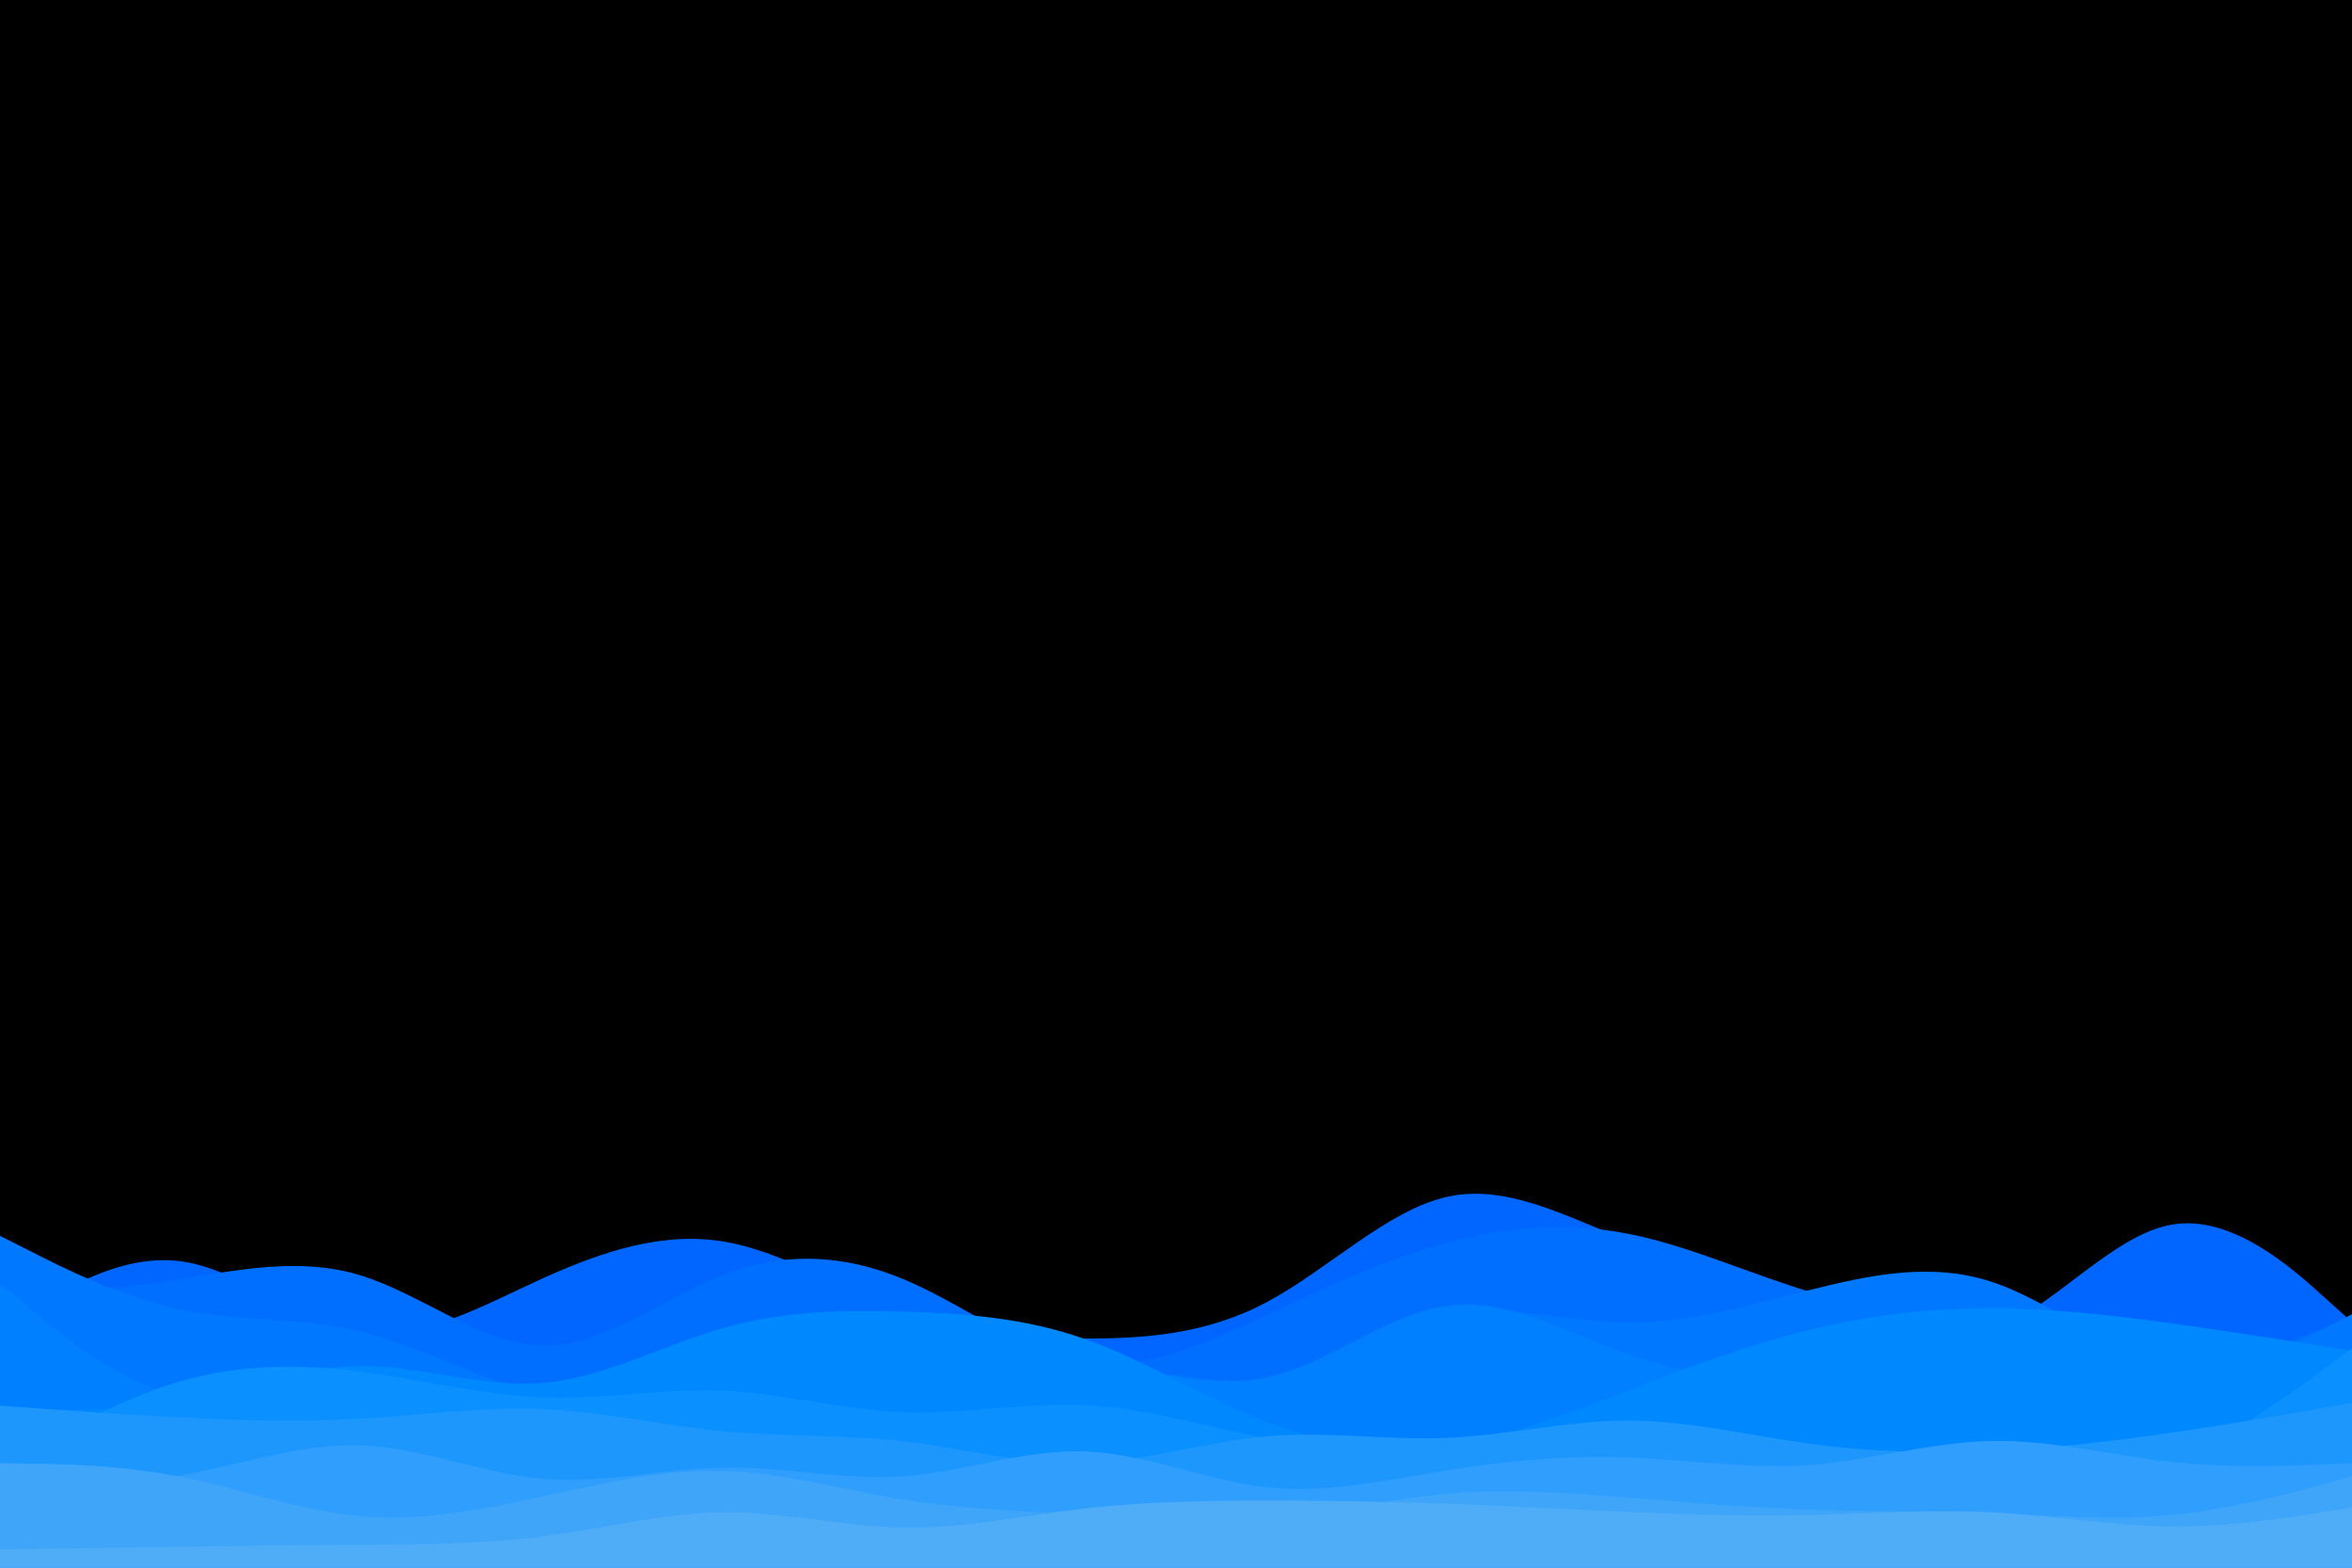 <svg id="visual" viewBox="0 0 900 600" width="900" height="600" xmlns="http://www.w3.org/2000/svg" xmlns:xlink="http://www.w3.org/1999/xlink" version="1.1"><rect x="0" y="0" width="900" height="600" fill="#000000"></rect><path d="M0 509L11.5 501.7C23 494.3 46 479.7 69 482.7C92 485.7 115 506.3 138.2 509.8C161.3 513.3 184.7 499.7 207.8 489.2C231 478.7 254 471.3 277 475.2C300 479 323 494 346 502.3C369 510.7 392 512.3 415.2 512.3C438.3 512.3 461.7 510.7 484.8 498.3C508 486 531 463 554 458C577 453 600 466 623 474.8C646 483.7 669 488.3 692.2 496.8C715.3 505.3 738.7 517.7 761.8 509.5C785 501.3 808 472.7 831 468.7C854 464.7 877 485.3 888.5 495.7L900 506L900 601L888.5 601C877 601 854 601 831 601C808 601 785 601 761.8 601C738.7 601 715.3 601 692.2 601C669 601 646 601 623 601C600 601 577 601 554 601C531 601 508 601 484.8 601C461.7 601 438.3 601 415.2 601C392 601 369 601 346 601C323 601 300 601 277 601C254 601 231 601 207.8 601C184.7 601 161.3 601 138.2 601C115 601 92 601 69 601C46 601 23 601 11.5 601L0 601Z" fill="#0066ff"></path><path d="M0 497L11.5 496C23 495 46 493 69 489.5C92 486 115 481 138.2 488.2C161.3 495.3 184.7 514.7 207.8 515C231 515.3 254 496.7 277 487.8C300 479 323 480 346 489.7C369 499.3 392 517.7 415.2 521.3C438.3 525 461.7 514 484.8 503.2C508 492.3 531 481.7 554 475.5C577 469.3 600 467.7 623 472.2C646 476.7 669 487.3 692.2 494.3C715.3 501.3 738.7 504.7 761.8 510.2C785 515.7 808 523.3 831 522.7C854 522 877 513 888.5 508.5L900 504L900 601L888.5 601C877 601 854 601 831 601C808 601 785 601 761.8 601C738.7 601 715.3 601 692.2 601C669 601 646 601 623 601C600 601 577 601 554 601C531 601 508 601 484.8 601C461.7 601 438.3 601 415.2 601C392 601 369 601 346 601C323 601 300 601 277 601C254 601 231 601 207.8 601C184.7 601 161.3 601 138.2 601C115 601 92 601 69 601C46 601 23 601 11.5 601L0 601Z" fill="#006fff"></path><path d="M0 473L11.5 478.8C23 484.7 46 496.3 69 501.2C92 506 115 504 138.2 509.7C161.3 515.3 184.7 528.7 207.8 534C231 539.3 254 536.7 277 533.8C300 531 323 528 346 530.2C369 532.3 392 539.7 415.2 542.2C438.3 544.7 461.7 542.3 484.8 533.2C508 524 531 508 554 503.5C577 499 600 506 623 506.2C646 506.3 669 499.7 692.2 493.8C715.3 488 738.7 483 761.8 490.5C785 498 808 518 831 522.2C854 526.3 877 514.7 888.5 508.8L900 503L900 601L888.5 601C877 601 854 601 831 601C808 601 785 601 761.8 601C738.7 601 715.3 601 692.2 601C669 601 646 601 623 601C600 601 577 601 554 601C531 601 508 601 484.8 601C461.7 601 438.3 601 415.2 601C392 601 369 601 346 601C323 601 300 601 277 601C254 601 231 601 207.8 601C184.7 601 161.3 601 138.2 601C115 601 92 601 69 601C46 601 23 601 11.5 601L0 601Z" fill="#0078ff"></path><path d="M0 491L11.5 500.7C23 510.3 46 529.7 69 534.8C92 540 115 531 138.2 531C161.3 531 184.7 540 207.8 542.5C231 545 254 541 277 541.7C300 542.3 323 547.7 346 543.5C369 539.3 392 525.7 415.2 523.8C438.3 522 461.7 532 484.8 527.2C508 522.3 531 502.7 554 499.7C577 496.7 600 510.3 623 518.3C646 526.3 669 528.7 692.2 529C715.3 529.3 738.7 527.7 761.8 531C785 534.3 808 542.7 831 541.5C854 540.3 877 529.7 888.5 524.3L900 519L900 601L888.5 601C877 601 854 601 831 601C808 601 785 601 761.8 601C738.7 601 715.3 601 692.2 601C669 601 646 601 623 601C600 601 577 601 554 601C531 601 508 601 484.8 601C461.7 601 438.3 601 415.2 601C392 601 369 601 346 601C323 601 300 601 277 601C254 601 231 601 207.8 601C184.7 601 161.3 601 138.2 601C115 601 92 601 69 601C46 601 23 601 11.5 601L0 601Z" fill="#0080ff"></path><path d="M0 539L11.5 539.3C23 539.7 46 540.3 69 536.2C92 532 115 523 138.2 522.8C161.3 522.7 184.7 531.3 207.8 529.3C231 527.3 254 514.7 277 508.2C300 501.7 323 501.3 346 502C369 502.7 392 504.3 415.2 512.5C438.3 520.7 461.7 535.3 484.8 544.2C508 553 531 556 554 553C577 550 600 541 623 532.2C646 523.3 669 514.7 692.2 509C715.3 503.3 738.7 500.7 761.8 500.7C785 500.7 808 503.3 831 506.5C854 509.7 877 513.3 888.5 515.2L900 517L900 601L888.5 601C877 601 854 601 831 601C808 601 785 601 761.8 601C738.7 601 715.3 601 692.2 601C669 601 646 601 623 601C600 601 577 601 554 601C531 601 508 601 484.8 601C461.7 601 438.3 601 415.2 601C392 601 369 601 346 601C323 601 300 601 277 601C254 601 231 601 207.8 601C184.7 601 161.3 601 138.2 601C115 601 92 601 69 601C46 601 23 601 11.5 601L0 601Z" fill="#0088ff"></path><path d="M0 562L11.5 555.3C23 548.7 46 535.3 69 528.7C92 522 115 522 138.2 525C161.3 528 184.7 534 207.8 534.8C231 535.7 254 531.3 277 532.3C300 533.3 323 539.7 346 540.5C369 541.3 392 536.7 415.2 537.8C438.3 539 461.7 546 484.8 550.5C508 555 531 557 554 557.5C577 558 600 557 623 557C646 557 669 558 692.2 559.8C715.3 561.7 738.7 564.3 761.8 565.7C785 567 808 567 831 558.5C854 550 877 533 888.5 524.5L900 516L900 601L888.5 601C877 601 854 601 831 601C808 601 785 601 761.8 601C738.7 601 715.3 601 692.2 601C669 601 646 601 623 601C600 601 577 601 554 601C531 601 508 601 484.8 601C461.7 601 438.3 601 415.2 601C392 601 369 601 346 601C323 601 300 601 277 601C254 601 231 601 207.8 601C184.7 601 161.3 601 138.2 601C115 601 92 601 69 601C46 601 23 601 11.5 601L0 601Z" fill="#0a90ff"></path><path d="M0 538L11.5 538.8C23 539.7 46 541.3 69 542.5C92 543.7 115 544.3 138.2 543C161.3 541.7 184.7 538.3 207.8 539.3C231 540.3 254 545.7 277 547.8C300 550 323 549 346 551.7C369 554.3 392 560.7 415.2 560C438.3 559.3 461.7 551.7 484.8 549.7C508 547.7 531 551.3 554 550.3C577 549.3 600 543.7 623 543.7C646 543.7 669 549.3 692.2 552.5C715.3 555.7 738.7 556.3 761.8 555.3C785 554.3 808 551.7 831 548.3C854 545 877 541 888.5 539L900 537L900 601L888.5 601C877 601 854 601 831 601C808 601 785 601 761.8 601C738.7 601 715.3 601 692.2 601C669 601 646 601 623 601C600 601 577 601 554 601C531 601 508 601 484.8 601C461.7 601 438.3 601 415.2 601C392 601 369 601 346 601C323 601 300 601 277 601C254 601 231 601 207.8 601C184.7 601 161.3 601 138.2 601C115 601 92 601 69 601C46 601 23 601 11.5 601L0 601Z" fill="#1e97fd"></path><path d="M0 568L11.5 568.2C23 568.3 46 568.7 69 564.7C92 560.7 115 552.3 138.2 553.2C161.3 554 184.7 564 207.8 566C231 568 254 562 277 561.7C300 561.3 323 566.7 346 565C369 563.3 392 554.7 415.2 555.5C438.3 556.3 461.7 566.7 484.8 569.2C508 571.7 531 566.3 554 562.7C577 559 600 557 623 557.8C646 558.7 669 562.3 692.2 560.7C715.3 559 738.7 552 761.8 551.5C785 551 808 557 831 559.5C854 562 877 561 888.5 560.5L900 560L900 601L888.5 601C877 601 854 601 831 601C808 601 785 601 761.8 601C738.7 601 715.3 601 692.2 601C669 601 646 601 623 601C600 601 577 601 554 601C531 601 508 601 484.8 601C461.7 601 438.3 601 415.2 601C392 601 369 601 346 601C323 601 300 601 277 601C254 601 231 601 207.8 601C184.7 601 161.3 601 138.2 601C115 601 92 601 69 601C46 601 23 601 11.5 601L0 601Z" fill="#2f9efc"></path><path d="M0 560L11.5 560.2C23 560.3 46 560.7 69 565.2C92 569.7 115 578.3 138.2 580.3C161.3 582.3 184.7 577.7 207.8 572.7C231 567.7 254 562.3 277 563C300 563.7 323 570.3 346 574C369 577.7 392 578.3 415.2 579.7C438.3 581 461.7 583 484.8 581.2C508 579.3 531 573.7 554 571.7C577 569.7 600 571.3 623 573.2C646 575 669 577 692.2 577.8C715.3 578.7 738.7 578.3 761.8 579.2C785 580 808 582 831 579.8C854 577.7 877 571.3 888.5 568.2L900 565L900 601L888.5 601C877 601 854 601 831 601C808 601 785 601 761.8 601C738.7 601 715.3 601 692.2 601C669 601 646 601 623 601C600 601 577 601 554 601C531 601 508 601 484.8 601C461.7 601 438.3 601 415.2 601C392 601 369 601 346 601C323 601 300 601 277 601C254 601 231 601 207.8 601C184.7 601 161.3 601 138.2 601C115 601 92 601 69 601C46 601 23 601 11.5 601L0 601Z" fill="#3fa5f9"></path><path d="M0 593L11.5 592.8C23 592.7 46 592.3 69 592C92 591.7 115 591.3 138.2 591.2C161.3 591 184.7 591 207.8 588C231 585 254 579 277 578.8C300 578.7 323 584.3 346 584.7C369 585 392 580 415.2 577.3C438.3 574.7 461.7 574.3 484.8 574.3C508 574.3 531 574.7 554 575.5C577 576.3 600 577.7 623 578.7C646 579.7 669 580.3 692.2 579.8C715.3 579.3 738.7 577.7 761.8 578.8C785 580 808 584 831 584.2C854 584.3 877 580.7 888.5 578.8L900 577L900 601L888.5 601C877 601 854 601 831 601C808 601 785 601 761.8 601C738.7 601 715.3 601 692.2 601C669 601 646 601 623 601C600 601 577 601 554 601C531 601 508 601 484.8 601C461.7 601 438.3 601 415.2 601C392 601 369 601 346 601C323 601 300 601 277 601C254 601 231 601 207.8 601C184.7 601 161.3 601 138.2 601C115 601 92 601 69 601C46 601 23 601 11.5 601L0 601Z" fill="#4facf7"></path></svg>